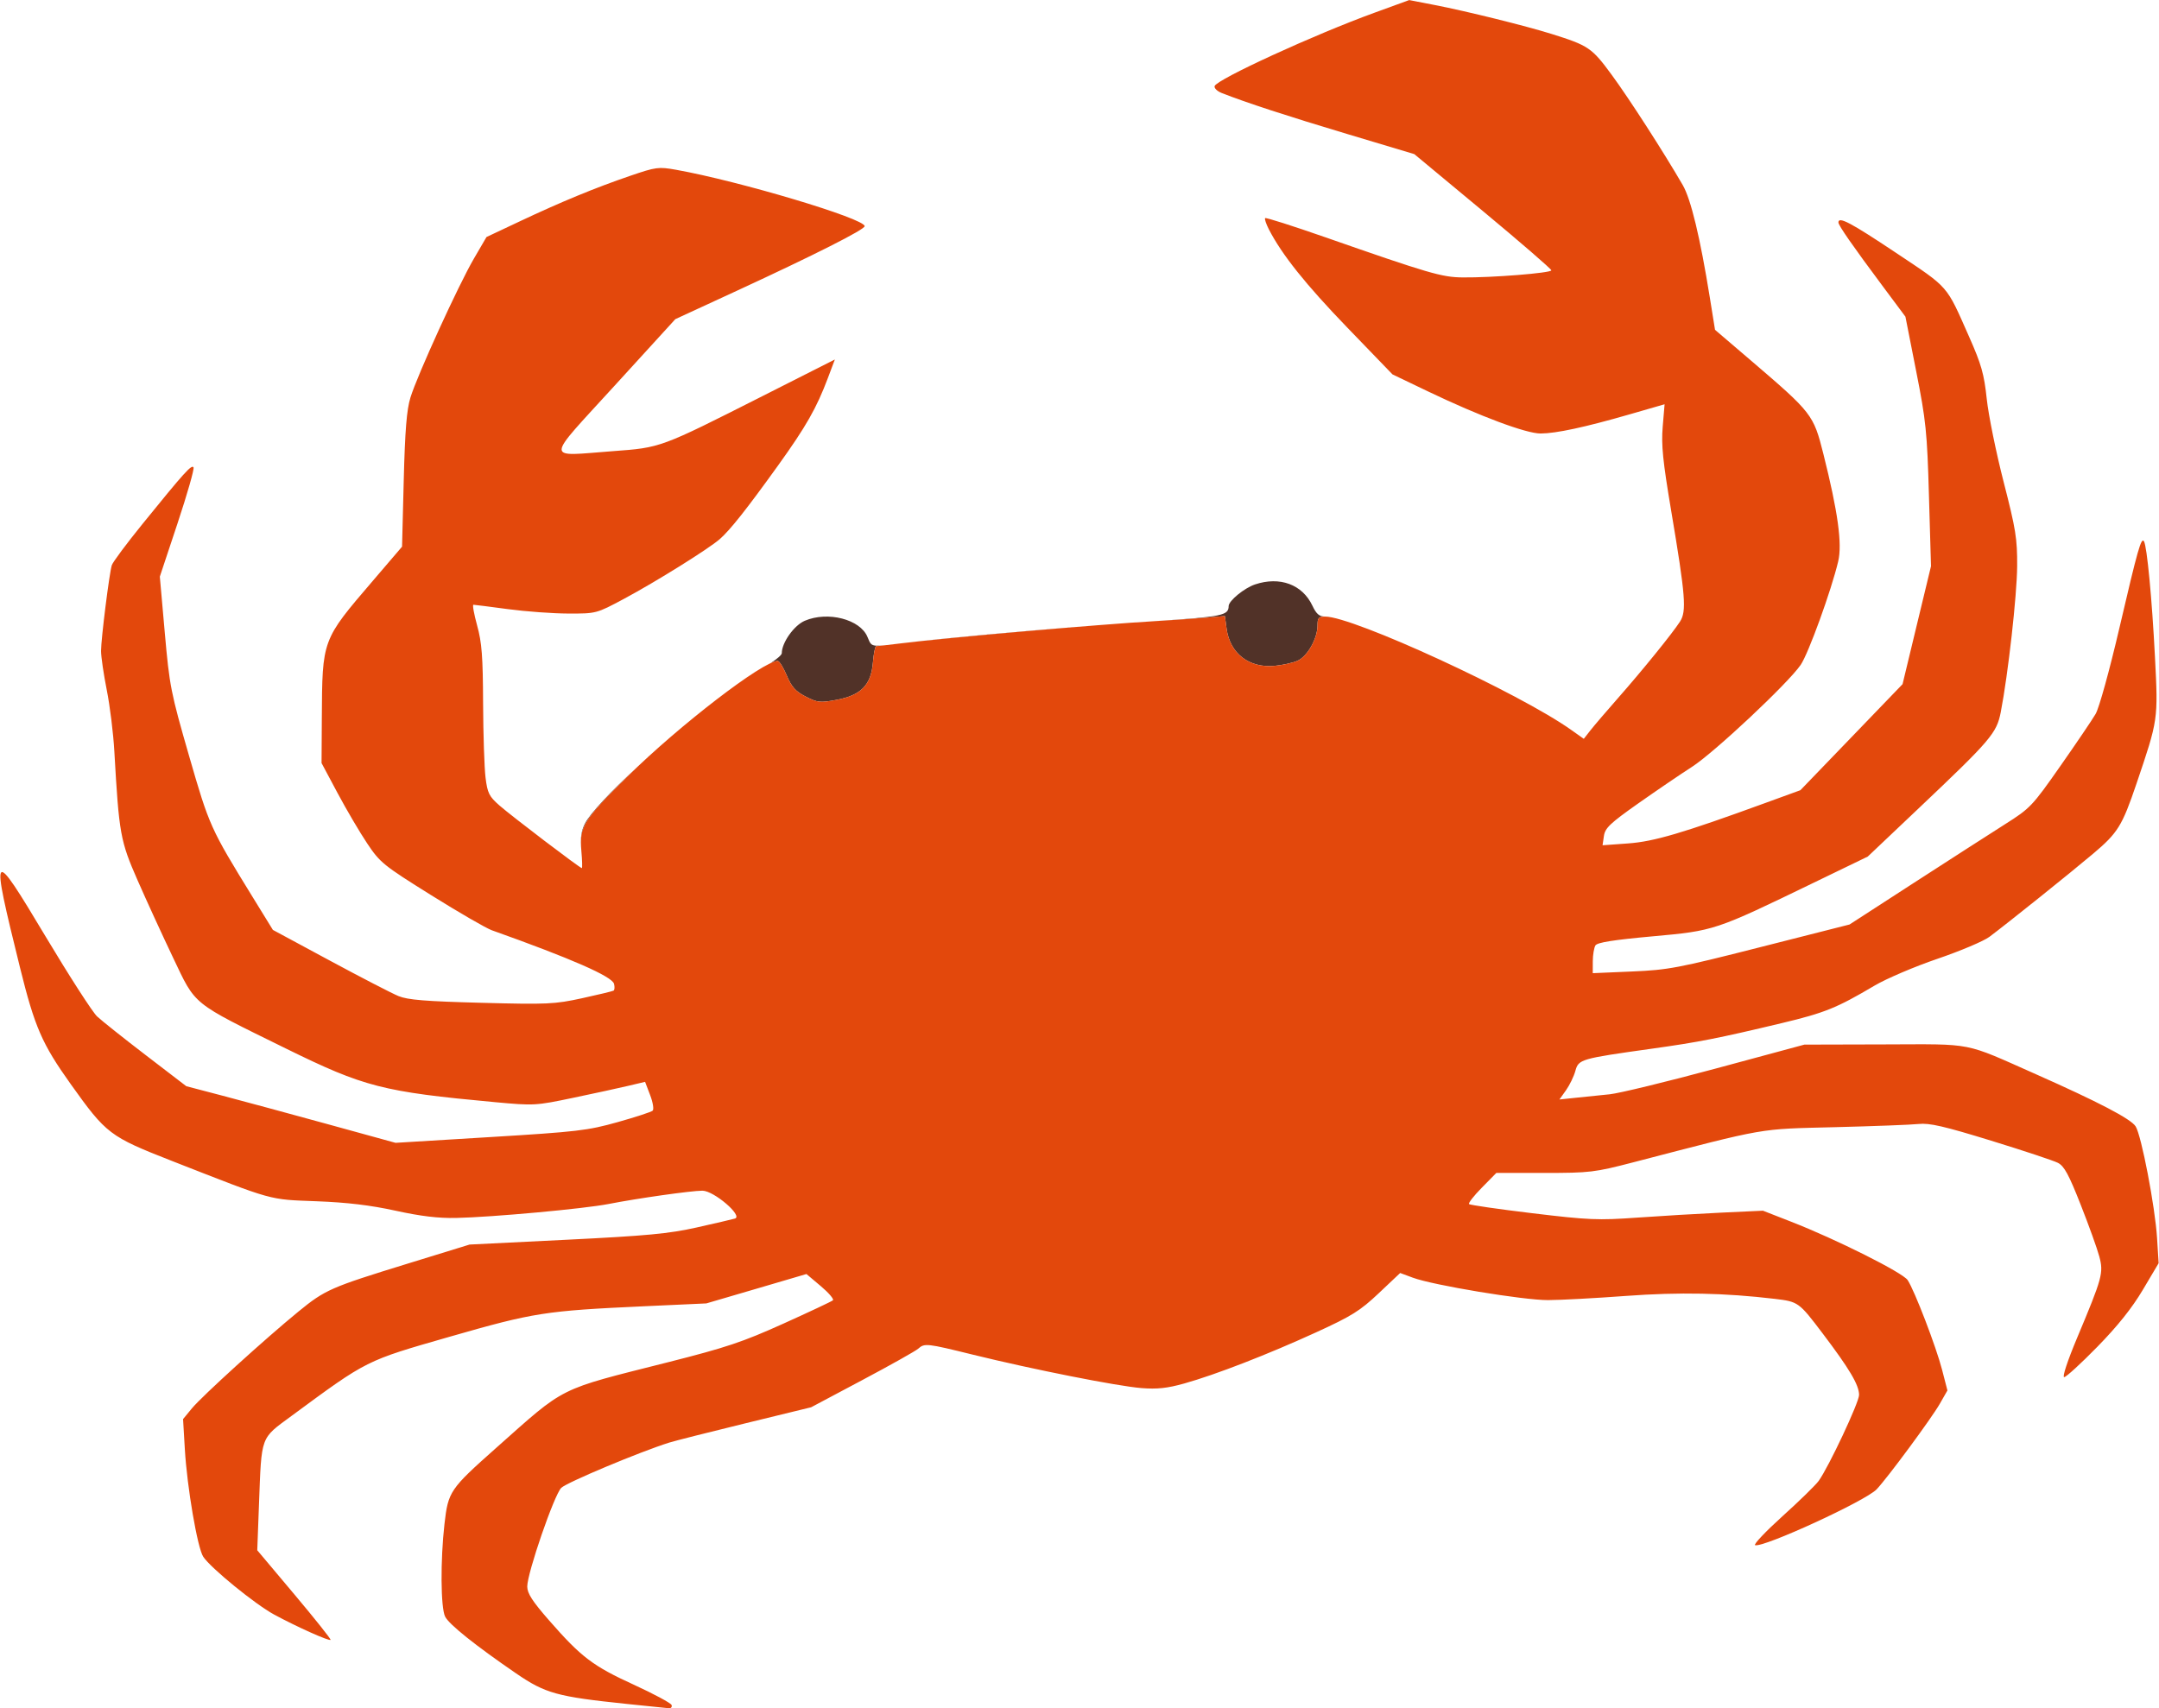 <svg xmlns="http://www.w3.org/2000/svg" xmlns:xlink="http://www.w3.org/1999/xlink" width="1040px" height="823px" viewBox="0 0 1039.927 823.16">
    <g id="f7330451-ee71-4188-b2af-2425debb71da">
<g style="">
		<g id="f7330451-ee71-4188-b2af-2425debb71da-child-0">
<path style="stroke: rgb(193,193,193); stroke-width: 0; stroke-dasharray: none; stroke-linecap: butt; stroke-dashoffset: 0; stroke-linejoin: miter; stroke-miterlimit: 4; fill: rgb(81,50,40); fill-rule: nonzero; opacity: 1;" transform="matrix(1.426 0 0 1.426 519.964 411.58) matrix(1 0 0 1 -42.722 -47.243)  translate(-452.865, -464.041)" d="M 429.88 440.69 C 428.22 440.88 427.09 441.00 426.90 441.00 C 426.54 441.00 426.04 443.51 425.79 446.57 C 425.16 454.15 421.77 457.61 413.43 459.16 C 407.97 460.17 407.07 460.08 403.10 458.05 C 399.65 456.29 398.33 454.82 396.68 450.92 C 395.54 448.21 394.17 446.00 393.63 446.00 C 393.09 446.00 392.28 446.26 391.23 446.74 C 393.46 445.28 395.00 443.94 395.00 443.37 C 395.00 439.80 399.14 433.97 402.77 432.42 C 410.54 429.10 421.48 431.92 423.94 437.87 C 424.44 439.06 424.71 439.84 425.25 440.31 C 425.96 440.91 427.13 440.97 429.88 440.69 Z M 578.61 431.00 L 578.60 431.00 C 576.37 431.00 576.00 431.43 576.00 434.04 C 576.00 438.40 572.63 444.39 569.33 445.90 C 567.77 446.61 564.25 447.40 561.50 447.66 C 552.85 448.46 546.41 443.46 545.28 435.08 L 544.71 430.83 L 538.11 431.39 C 534.47 431.70 526.78 432.22 521.00 432.55 C 520.54 432.58 520.06 432.61 519.56 432.64 C 520.35 432.59 521.12 432.54 521.89 432.49 C 543.96 431.03 545.94 430.61 545.98 427.44 C 546.01 425.66 551.29 421.34 554.90 420.14 C 563.27 417.34 570.88 420.15 574.26 427.29 C 575.62 430.17 576.60 431.00 578.61 431.00 Z M 346.18 481.83 C 345.06 482.90 343.96 483.96 342.90 485.00 C 328.76 498.97 326.73 501.80 327.19 509.01 C 326.95 505.39 327.32 503.27 328.50 500.94 C 330.29 497.41 337.33 490.04 346.18 481.83 Z M 499.52 434.11 C 476.77 435.92 446.62 438.66 435.53 440.02 C 448.40 438.44 475.05 436.01 499.52 434.11 Z" stroke-linecap="round"/>
</g>
		<g id="f7330451-ee71-4188-b2af-2425debb71da-child-1">
<path style="stroke: rgb(193,193,193); stroke-width: 0; stroke-dasharray: none; stroke-linecap: butt; stroke-dashoffset: 0; stroke-linejoin: miter; stroke-miterlimit: 4; fill: rgb(227,72,12); fill-rule: nonzero; opacity: 1;" transform="matrix(1.426 0 0 1.426 519.964 411.58) matrix(1 0 0 1 0 0)  translate(-495.587, -511.283)" d="M 342.66 798.43 C 319.08 795.98 315.14 794.89 305.25 788.12 C 291.48 778.68 282.61 771.59 281.26 768.94 C 279.74 765.94 279.63 749.87 281.04 737.55 C 282.29 726.65 282.87 725.80 298.41 711.99 C 322.28 690.79 318.88 692.49 356.50 682.98 C 376.23 677.99 381.78 676.13 395.50 669.94 C 404.30 665.97 411.85 662.42 412.27 662.04 C 412.70 661.66 410.86 659.51 408.19 657.26 L 403.33 653.16 L 386.42 658.13 L 369.50 663.09 L 348.50 664.05 C 315.00 665.59 311.29 666.17 282.79 674.35 C 254.34 682.52 255.11 682.13 229.40 701.07 C 218.73 708.93 219.26 707.50 218.36 731.00 L 217.78 746.50 L 230.35 761.45 C 237.27 769.68 242.76 776.57 242.55 776.78 C 242.06 777.27 231.15 772.38 223.48 768.23 C 217.06 764.75 202.01 752.48 199.53 748.69 C 197.57 745.70 194.06 725.20 193.31 712.34 L 192.71 702.18 L 195.71 698.54 C 199.05 694.48 220.58 674.92 231.73 665.81 C 240.71 658.48 242.60 657.65 268.51 649.67 L 289.51 643.20 L 322.21 641.58 C 349.44 640.23 356.78 639.54 366.20 637.44 C 372.41 636.05 378.25 634.69 379.16 634.42 C 382.03 633.56 372.05 625.00 368.18 625.00 C 364.43 625.00 346.23 627.58 336.50 629.49 C 328.29 631.10 297.22 633.95 285.00 634.21 C 278.96 634.34 273.03 633.63 264.50 631.76 C 255.99 629.90 248.23 628.97 237.83 628.57 C 221.44 627.94 223.81 628.60 189.00 614.97 C 167.88 606.69 166.81 605.88 154.74 588.97 C 145.04 575.37 142.59 569.73 137.59 549.50 C 127.54 508.77 127.87 508.37 146.20 539.00 C 154.26 552.47 162.13 564.69 163.68 566.13 C 165.23 567.58 172.64 573.48 180.15 579.23 L 193.80 589.69 L 206.15 592.93 C 212.94 594.72 228.85 599.02 241.50 602.50 L 264.50 608.83 L 296.50 606.88 C 325.90 605.09 329.40 604.68 339.50 601.84 C 345.55 600.15 350.89 598.40 351.37 597.96 C 351.84 597.52 351.47 595.17 350.52 592.70 L 348.81 588.22 L 343.16 589.56 C 340.05 590.30 331.67 592.12 324.54 593.61 C 311.81 596.28 311.32 596.30 298.04 595.08 C 260.19 591.58 253.92 589.97 227.50 576.98 C 195.28 561.13 197.13 562.61 189.32 546.23 C 185.72 538.68 180.34 526.94 177.35 520.13 C 171.50 506.79 171.08 504.47 169.49 476.50 C 169.15 470.45 168.00 461.14 166.93 455.81 C 165.87 450.48 165.00 444.54 165.00 442.61 C 165.00 438.58 167.78 416.42 168.63 413.65 C 168.94 412.63 173.63 406.33 179.05 399.65 C 193.17 382.23 195.60 379.54 196.24 380.58 C 196.56 381.10 194.13 389.61 190.84 399.51 L 184.86 417.50 L 186.54 436.50 C 188.13 454.47 188.57 456.72 194.72 478.00 C 201.58 501.78 201.93 502.56 216.17 525.69 L 223.06 536.88 L 242.28 547.24 C 252.85 552.94 263.30 558.34 265.50 559.24 C 268.64 560.53 274.69 561.02 293.50 561.51 C 315.79 562.10 318.21 561.99 327.50 559.97 C 333.00 558.77 337.80 557.61 338.16 557.40 C 338.52 557.18 338.59 556.14 338.32 555.10 C 337.66 552.60 323.94 546.59 297.00 536.99 C 295.08 536.30 285.85 530.96 276.50 525.12 C 260.38 515.05 259.26 514.15 254.93 507.67 C 252.42 503.92 247.92 496.27 244.93 490.67 L 239.50 480.50 L 239.59 465.50 C 239.75 438.63 239.60 439.04 256.81 418.94 L 266.70 407.38 L 267.27 384.94 C 267.70 368.05 268.26 361.14 269.53 357.00 C 271.84 349.45 285.76 318.98 290.97 310.05 L 295.23 302.75 L 306.37 297.50 C 320.45 290.86 331.98 286.10 343.75 282.08 C 352.48 279.09 353.34 278.97 359.25 280.02 C 380.64 283.84 423.00 296.50 423.00 299.08 C 423.00 300.23 406.15 308.75 379.77 320.93 L 359.03 330.50 L 338.50 353.00 C 314.72 379.06 314.78 376.83 337.89 375.11 C 354.20 373.90 353.77 374.06 388.72 356.38 L 412.93 344.13 L 410.59 350.35 C 406.74 360.58 403.24 366.72 393.75 379.94 C 383.09 394.76 377.64 401.65 374.09 404.79 C 370.34 408.09 352.46 419.24 341.64 425.03 C 332.36 429.99 332.31 430.00 322.92 429.98 C 317.74 429.97 308.55 429.30 302.50 428.49 C 296.45 427.68 291.19 427.01 290.81 427.01 C 290.44 427.00 291.00 430.14 292.06 433.99 C 293.65 439.72 294.02 444.44 294.08 460.24 C 294.13 470.83 294.50 482.17 294.91 485.43 C 295.56 490.65 296.11 491.76 299.57 494.80 C 303.70 498.43 326.80 516.00 327.44 516.00 C 327.64 516.00 327.57 513.38 327.28 510.19 C 326.55 502.07 328.01 499.70 342.90 485.00 C 360.36 467.76 388.67 446.00 393.63 446.00 C 394.17 446.00 395.54 448.21 396.68 450.92 C 398.33 454.82 399.65 456.29 403.10 458.05 C 407.07 460.08 407.97 460.17 413.43 459.16 C 421.77 457.61 425.16 454.15 425.79 446.57 C 426.04 443.51 426.54 441.00 426.90 441.00 C 427.26 441.00 431.14 440.56 435.53 440.02 C 450.89 438.14 502.79 433.60 521.00 432.55 C 526.78 432.22 534.47 431.70 538.11 431.39 L 544.71 430.83 L 545.28 435.08 C 546.41 443.46 552.85 448.46 561.50 447.66 C 564.25 447.40 567.77 446.61 569.33 445.90 C 572.63 444.39 576.00 438.40 576.00 434.04 C 576.00 431.43 576.37 431.00 578.60 431.00 C 588.10 431.00 644.23 456.86 661.73 469.31 L 665.97 472.31 L 668.23 469.42 C 669.48 467.83 673.68 462.92 677.56 458.51 C 685.77 449.19 695.88 436.71 698.47 432.71 C 700.75 429.20 700.34 424.05 695.50 395.28 C 692.67 378.46 692.12 373.05 692.63 366.88 L 693.27 359.26 L 681.38 362.69 C 666.33 367.03 656.62 369.12 651.39 369.14 C 646.54 369.17 630.90 363.33 613.42 354.96 L 601.34 349.17 L 586.06 333.34 C 572.00 318.77 563.98 308.73 559.57 300.16 C 558.63 298.32 558.06 296.61 558.31 296.36 C 558.56 296.10 567.71 299.02 578.63 302.83 C 613.59 315.04 617.99 316.33 625.00 316.40 C 634.94 316.51 655.00 314.90 655.00 314.00 C 655.00 313.55 644.58 304.54 631.85 293.96 L 608.70 274.73 L 586.10 267.96 C 565.84 261.89 551.90 257.34 543.67 254.10 C 542.11 253.49 541.02 252.43 541.24 251.74 C 541.99 249.46 574.86 234.37 595.24 226.96 L 606.98 222.68 L 615.74 224.38 C 626.47 226.47 646.23 231.36 655.00 234.10 C 667.59 238.04 668.68 238.78 675.45 248.01 C 681.33 256.02 692.97 274.09 699.39 285.17 C 702.17 289.97 705.28 302.87 708.57 323.31 L 710.31 334.11 L 722.41 344.45 C 743.14 362.19 743.57 362.74 746.92 376.05 C 751.84 395.65 753.33 406.44 751.92 412.38 C 749.60 422.18 741.86 443.53 739.24 447.34 C 734.94 453.60 710.06 476.94 702.50 481.80 C 698.65 484.27 690.49 489.83 684.36 494.14 C 674.86 500.84 673.16 502.45 672.77 505.13 L 672.31 508.28 L 680.90 507.66 C 689.68 507.03 699.37 504.18 727.32 493.98 L 739.15 489.67 L 756.41 471.76 L 773.67 453.84 L 778.47 433.91 L 783.28 413.98 L 782.59 390.24 C 781.97 368.59 781.59 364.88 778.27 348.08 L 774.64 329.66 L 767.13 319.58 C 756.84 305.78 752.00 298.82 752.00 297.83 C 752.00 295.68 756.06 297.82 771.43 308.07 C 789.59 320.19 788.31 318.72 796.18 336.50 C 800.31 345.81 801.22 349.03 802.12 357.50 C 802.71 363.00 805.28 375.60 807.82 385.50 C 811.94 401.53 812.44 404.65 812.39 414.00 C 812.32 423.90 809.33 450.52 806.85 463.30 C 805.47 470.38 803.51 472.69 779.28 495.64 L 761.91 512.10 L 743.70 520.91 C 710.22 537.13 710.15 537.16 689.15 539.06 C 676.01 540.25 670.54 541.12 669.91 542.11 C 669.43 542.87 669.02 545.30 669.01 547.50 L 669.00 551.50 L 682.25 550.93 C 694.51 550.41 697.75 549.79 725.63 542.70 L 755.76 535.05 L 777.63 520.89 C 789.66 513.11 803.47 504.23 808.31 501.16 C 816.80 495.79 817.49 495.07 826.96 481.54 C 832.37 473.82 837.74 465.89 838.89 463.92 C 840.08 461.90 843.56 449.32 846.92 434.92 C 853.15 408.18 854.31 404.08 855.24 405.58 C 856.25 407.22 857.95 425.06 858.95 444.64 C 860.04 465.90 860.06 465.77 852.69 487.51 C 847.86 501.75 846.41 504.09 838.00 511.18 C 830.28 517.70 809.21 534.58 803.00 539.23 C 801.08 540.67 793.20 544.00 785.50 546.63 C 777.80 549.25 768.24 553.33 764.25 555.68 C 751.38 563.29 747.42 564.89 732.84 568.38 C 711.33 573.52 704.87 574.79 689.00 577.01 C 664.81 580.40 664.21 580.57 663.12 584.54 C 662.60 586.41 661.18 589.35 659.96 591.06 L 657.74 594.18 L 663.37 593.59 C 666.47 593.26 671.59 592.74 674.75 592.42 C 677.91 592.10 694.00 588.19 710.50 583.74 L 740.50 575.64 L 767.50 575.57 C 798.13 575.49 793.98 574.67 818.74 585.65 C 839.88 595.03 850.77 600.72 852.41 603.25 C 854.36 606.27 859.00 630.43 859.66 641.00 L 860.19 649.50 L 854.85 658.50 C 851.20 664.65 846.33 670.75 839.48 677.75 C 833.97 683.39 828.93 688.00 828.27 688.00 C 827.58 688.00 829.38 682.52 832.64 674.75 C 841.21 654.31 841.63 652.79 840.14 647.22 C 839.45 644.62 836.62 636.75 833.85 629.73 C 829.85 619.56 828.29 616.68 826.16 615.59 C 824.70 614.84 814.54 611.47 803.59 608.10 C 787.64 603.19 782.77 602.07 779.09 602.46 C 776.57 602.73 763.83 603.21 750.78 603.54 C 724.66 604.19 728.42 603.53 682.70 615.41 C 669.61 618.81 668.05 619.00 652.66 619.00 L 636.42 619.00 L 631.52 623.98 C 628.83 626.71 626.88 629.21 627.20 629.53 C 627.51 629.84 637.16 631.24 648.63 632.62 C 667.64 634.91 670.79 635.04 684.00 634.10 C 691.97 633.53 704.80 632.77 712.50 632.41 L 726.50 631.76 L 736.00 635.47 C 751.26 641.42 773.75 652.69 775.40 655.22 C 777.75 658.81 785.03 677.78 787.02 685.50 L 788.83 692.50 L 786.26 697.00 C 783.48 701.87 768.63 721.99 764.91 725.91 C 761.20 729.82 726.63 745.71 723.85 744.78 C 723.22 744.57 727.38 740.17 733.10 735.00 C 738.82 729.84 744.33 724.46 745.34 723.05 C 748.76 718.28 758.99 696.51 758.98 694.00 C 758.97 690.65 755.75 685.22 746.64 673.19 C 738.65 662.64 738.45 662.50 730.50 661.55 C 713.56 659.54 698.25 659.23 680.34 660.55 C 669.98 661.32 658.07 661.96 653.89 661.97 C 645.58 662.00 615.09 656.95 608.22 654.40 L 603.93 652.81 L 596.69 659.65 C 590.40 665.59 587.59 667.35 575.47 672.89 C 559.18 680.34 541.62 687.16 531.00 690.14 C 525.26 691.75 521.86 692.12 516.50 691.70 C 508.41 691.06 479.75 685.38 459.61 680.42 C 443.87 676.54 443.25 676.48 441.08 678.40 C 440.21 679.17 431.72 683.94 422.21 688.99 L 404.92 698.18 L 382.71 703.60 C 370.49 706.58 358.92 709.51 357.00 710.11 C 347.02 713.24 322.31 723.60 320.48 725.42 C 318.09 727.82 309.00 754.18 309.00 758.75 C 309.00 761.06 310.71 763.72 316.40 770.22 C 327.24 782.62 331.16 785.60 344.93 791.90 C 351.77 795.04 357.55 798.14 357.77 798.80 C 357.99 799.46 357.57 799.95 356.83 799.88 C 356.10 799.82 349.72 799.16 342.66 798.43 Z" stroke-linecap="round"/>
</g>
</g>
</g>

  </svg>